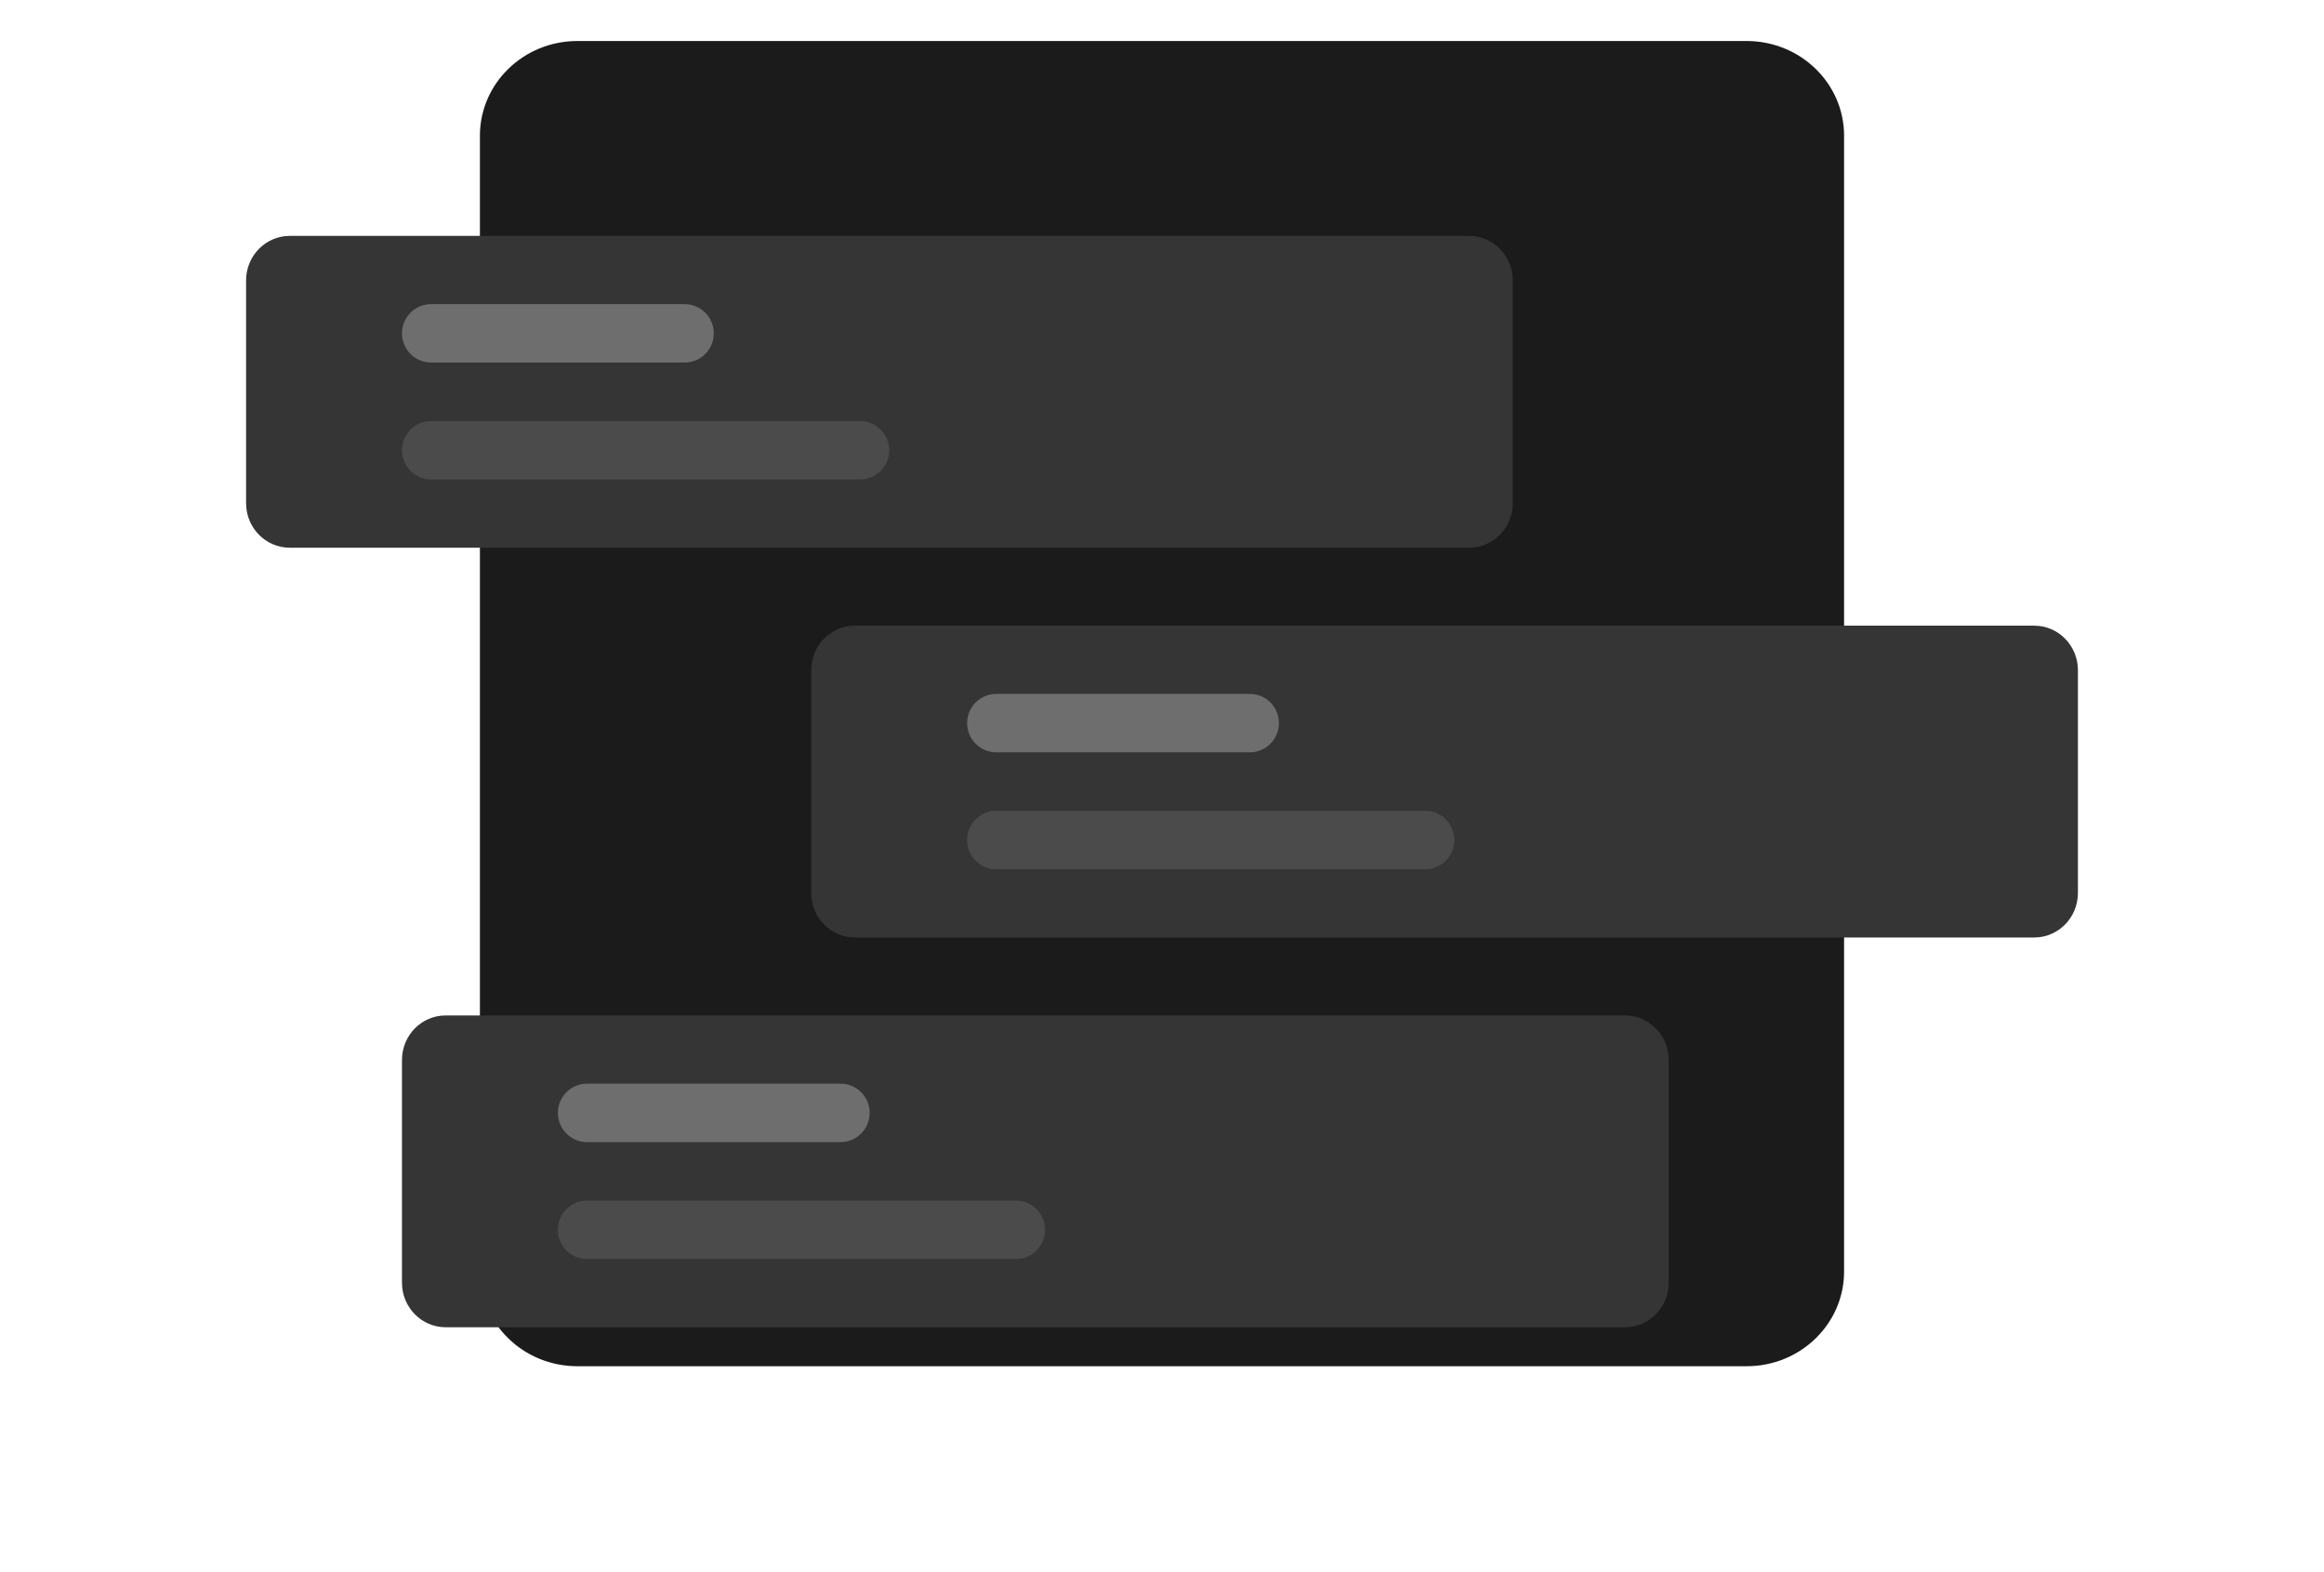 <svg width="170" height="115" viewBox="0 0 170 115" fill="none" xmlns="http://www.w3.org/2000/svg">
<path d="M127.766 3H42.234C38.297 3 35.106 6.1 35.106 9.924V93.012C35.106 96.836 38.297 99.936 42.234 99.936H127.766C131.702 99.936 134.894 96.836 134.894 93.012V9.924C134.894 6.1 131.702 3 127.766 3Z" fill="#1B1B1B"/>
<g filter="url(#filter0_d_2439_15841)">
<path d="M107.464 11.553H21.195C19.43 11.553 18 13.012 18 14.812V31.103C18 32.903 19.43 34.362 21.195 34.362H107.464C109.229 34.362 110.66 32.903 110.66 31.103V14.812C110.66 13.012 109.229 11.553 107.464 11.553Z" fill="#353535"/>
<path opacity="0.5" d="M50.074 16.543H31.543C30.362 16.543 29.404 17.5 29.404 18.681C29.404 19.862 30.362 20.819 31.543 20.819H50.074C51.255 20.819 52.213 19.862 52.213 18.681C52.213 17.5 51.255 16.543 50.074 16.543Z" fill="#A9A9A9"/>
<path opacity="0.2" d="M62.904 25.096H31.543C30.362 25.096 29.404 26.053 29.404 27.234C29.404 28.415 30.362 29.372 31.543 29.372H62.904C64.085 29.372 65.043 28.415 65.043 27.234C65.043 26.053 64.085 25.096 62.904 25.096Z" fill="#A9A9A9"/>
</g>
<g filter="url(#filter1_d_2439_15841)">
<path d="M118.869 68.575H32.599C30.835 68.575 29.404 70.033 29.404 71.833V88.125C29.404 89.924 30.835 91.383 32.599 91.383H118.869C120.633 91.383 122.064 89.924 122.064 88.125V71.833C122.064 70.033 120.633 68.575 118.869 68.575Z" fill="#353535"/>
<path opacity="0.5" d="M61.479 73.564H42.947C41.766 73.564 40.809 74.521 40.809 75.702C40.809 76.883 41.766 77.841 42.947 77.841H61.479C62.66 77.841 63.617 76.883 63.617 75.702C63.617 74.521 62.66 73.564 61.479 73.564Z" fill="#A9A9A9"/>
<path opacity="0.2" d="M74.308 82.117H42.947C41.766 82.117 40.809 83.074 40.809 84.255C40.809 85.436 41.766 86.394 42.947 86.394H74.308C75.489 86.394 76.447 85.436 76.447 84.255C76.447 83.074 75.489 82.117 74.308 82.117Z" fill="#A9A9A9"/>
</g>
<g filter="url(#filter2_d_2439_15841)">
<path d="M148.805 40.064H62.536C60.771 40.064 59.34 41.523 59.34 43.322V59.614C59.34 61.414 60.771 62.873 62.536 62.873H148.805C150.569 62.873 152 61.414 152 59.614V43.322C152 41.523 150.569 40.064 148.805 40.064Z" fill="#353535"/>
<path opacity="0.5" d="M91.415 45.053H72.883C71.702 45.053 70.745 46.011 70.745 47.191C70.745 48.373 71.702 49.33 72.883 49.33H91.415C92.596 49.33 93.553 48.373 93.553 47.191C93.553 46.011 92.596 45.053 91.415 45.053Z" fill="#A9A9A9"/>
<path opacity="0.2" d="M104.245 53.606H72.883C71.702 53.606 70.745 54.564 70.745 55.745C70.745 56.926 71.702 57.883 72.883 57.883H104.245C105.426 57.883 106.383 56.926 106.383 55.745C106.383 54.564 105.426 53.606 104.245 53.606Z" fill="#A9A9A9"/>
</g>
<defs>
<filter id="filter0_d_2439_15841" x="0.894" y="0.149" width="126.872" height="57.021" filterUnits="userSpaceOnUse" color-interpolation-filters="sRGB">
<feFlood flood-opacity="0" result="BackgroundImageFix"/>
<feColorMatrix in="SourceAlpha" type="matrix" values="0 0 0 0 0 0 0 0 0 0 0 0 0 0 0 0 0 0 127 0" result="hardAlpha"/>
<feOffset dy="5.702"/>
<feGaussianBlur stdDeviation="8.553"/>
<feComposite in2="hardAlpha" operator="out"/>
<feColorMatrix type="matrix" values="0 0 0 0 0 0 0 0 0 0 0 0 0 0 0 0 0 0 0.06 0"/>
<feBlend mode="normal" in2="BackgroundImageFix" result="effect1_dropShadow_2439_15841"/>
<feBlend mode="normal" in="SourceGraphic" in2="effect1_dropShadow_2439_15841" result="shape"/>
</filter>
<filter id="filter1_d_2439_15841" x="12.298" y="57.17" width="126.872" height="57.021" filterUnits="userSpaceOnUse" color-interpolation-filters="sRGB">
<feFlood flood-opacity="0" result="BackgroundImageFix"/>
<feColorMatrix in="SourceAlpha" type="matrix" values="0 0 0 0 0 0 0 0 0 0 0 0 0 0 0 0 0 0 127 0" result="hardAlpha"/>
<feOffset dy="5.702"/>
<feGaussianBlur stdDeviation="8.553"/>
<feComposite in2="hardAlpha" operator="out"/>
<feColorMatrix type="matrix" values="0 0 0 0 0 0 0 0 0 0 0 0 0 0 0 0 0 0 0.06 0"/>
<feBlend mode="normal" in2="BackgroundImageFix" result="effect1_dropShadow_2439_15841"/>
<feBlend mode="normal" in="SourceGraphic" in2="effect1_dropShadow_2439_15841" result="shape"/>
</filter>
<filter id="filter2_d_2439_15841" x="42.234" y="28.66" width="126.872" height="57.021" filterUnits="userSpaceOnUse" color-interpolation-filters="sRGB">
<feFlood flood-opacity="0" result="BackgroundImageFix"/>
<feColorMatrix in="SourceAlpha" type="matrix" values="0 0 0 0 0 0 0 0 0 0 0 0 0 0 0 0 0 0 127 0" result="hardAlpha"/>
<feOffset dy="5.702"/>
<feGaussianBlur stdDeviation="8.553"/>
<feComposite in2="hardAlpha" operator="out"/>
<feColorMatrix type="matrix" values="0 0 0 0 0 0 0 0 0 0 0 0 0 0 0 0 0 0 0.06 0"/>
<feBlend mode="normal" in2="BackgroundImageFix" result="effect1_dropShadow_2439_15841"/>
<feBlend mode="normal" in="SourceGraphic" in2="effect1_dropShadow_2439_15841" result="shape"/>
</filter>
</defs>
</svg>
